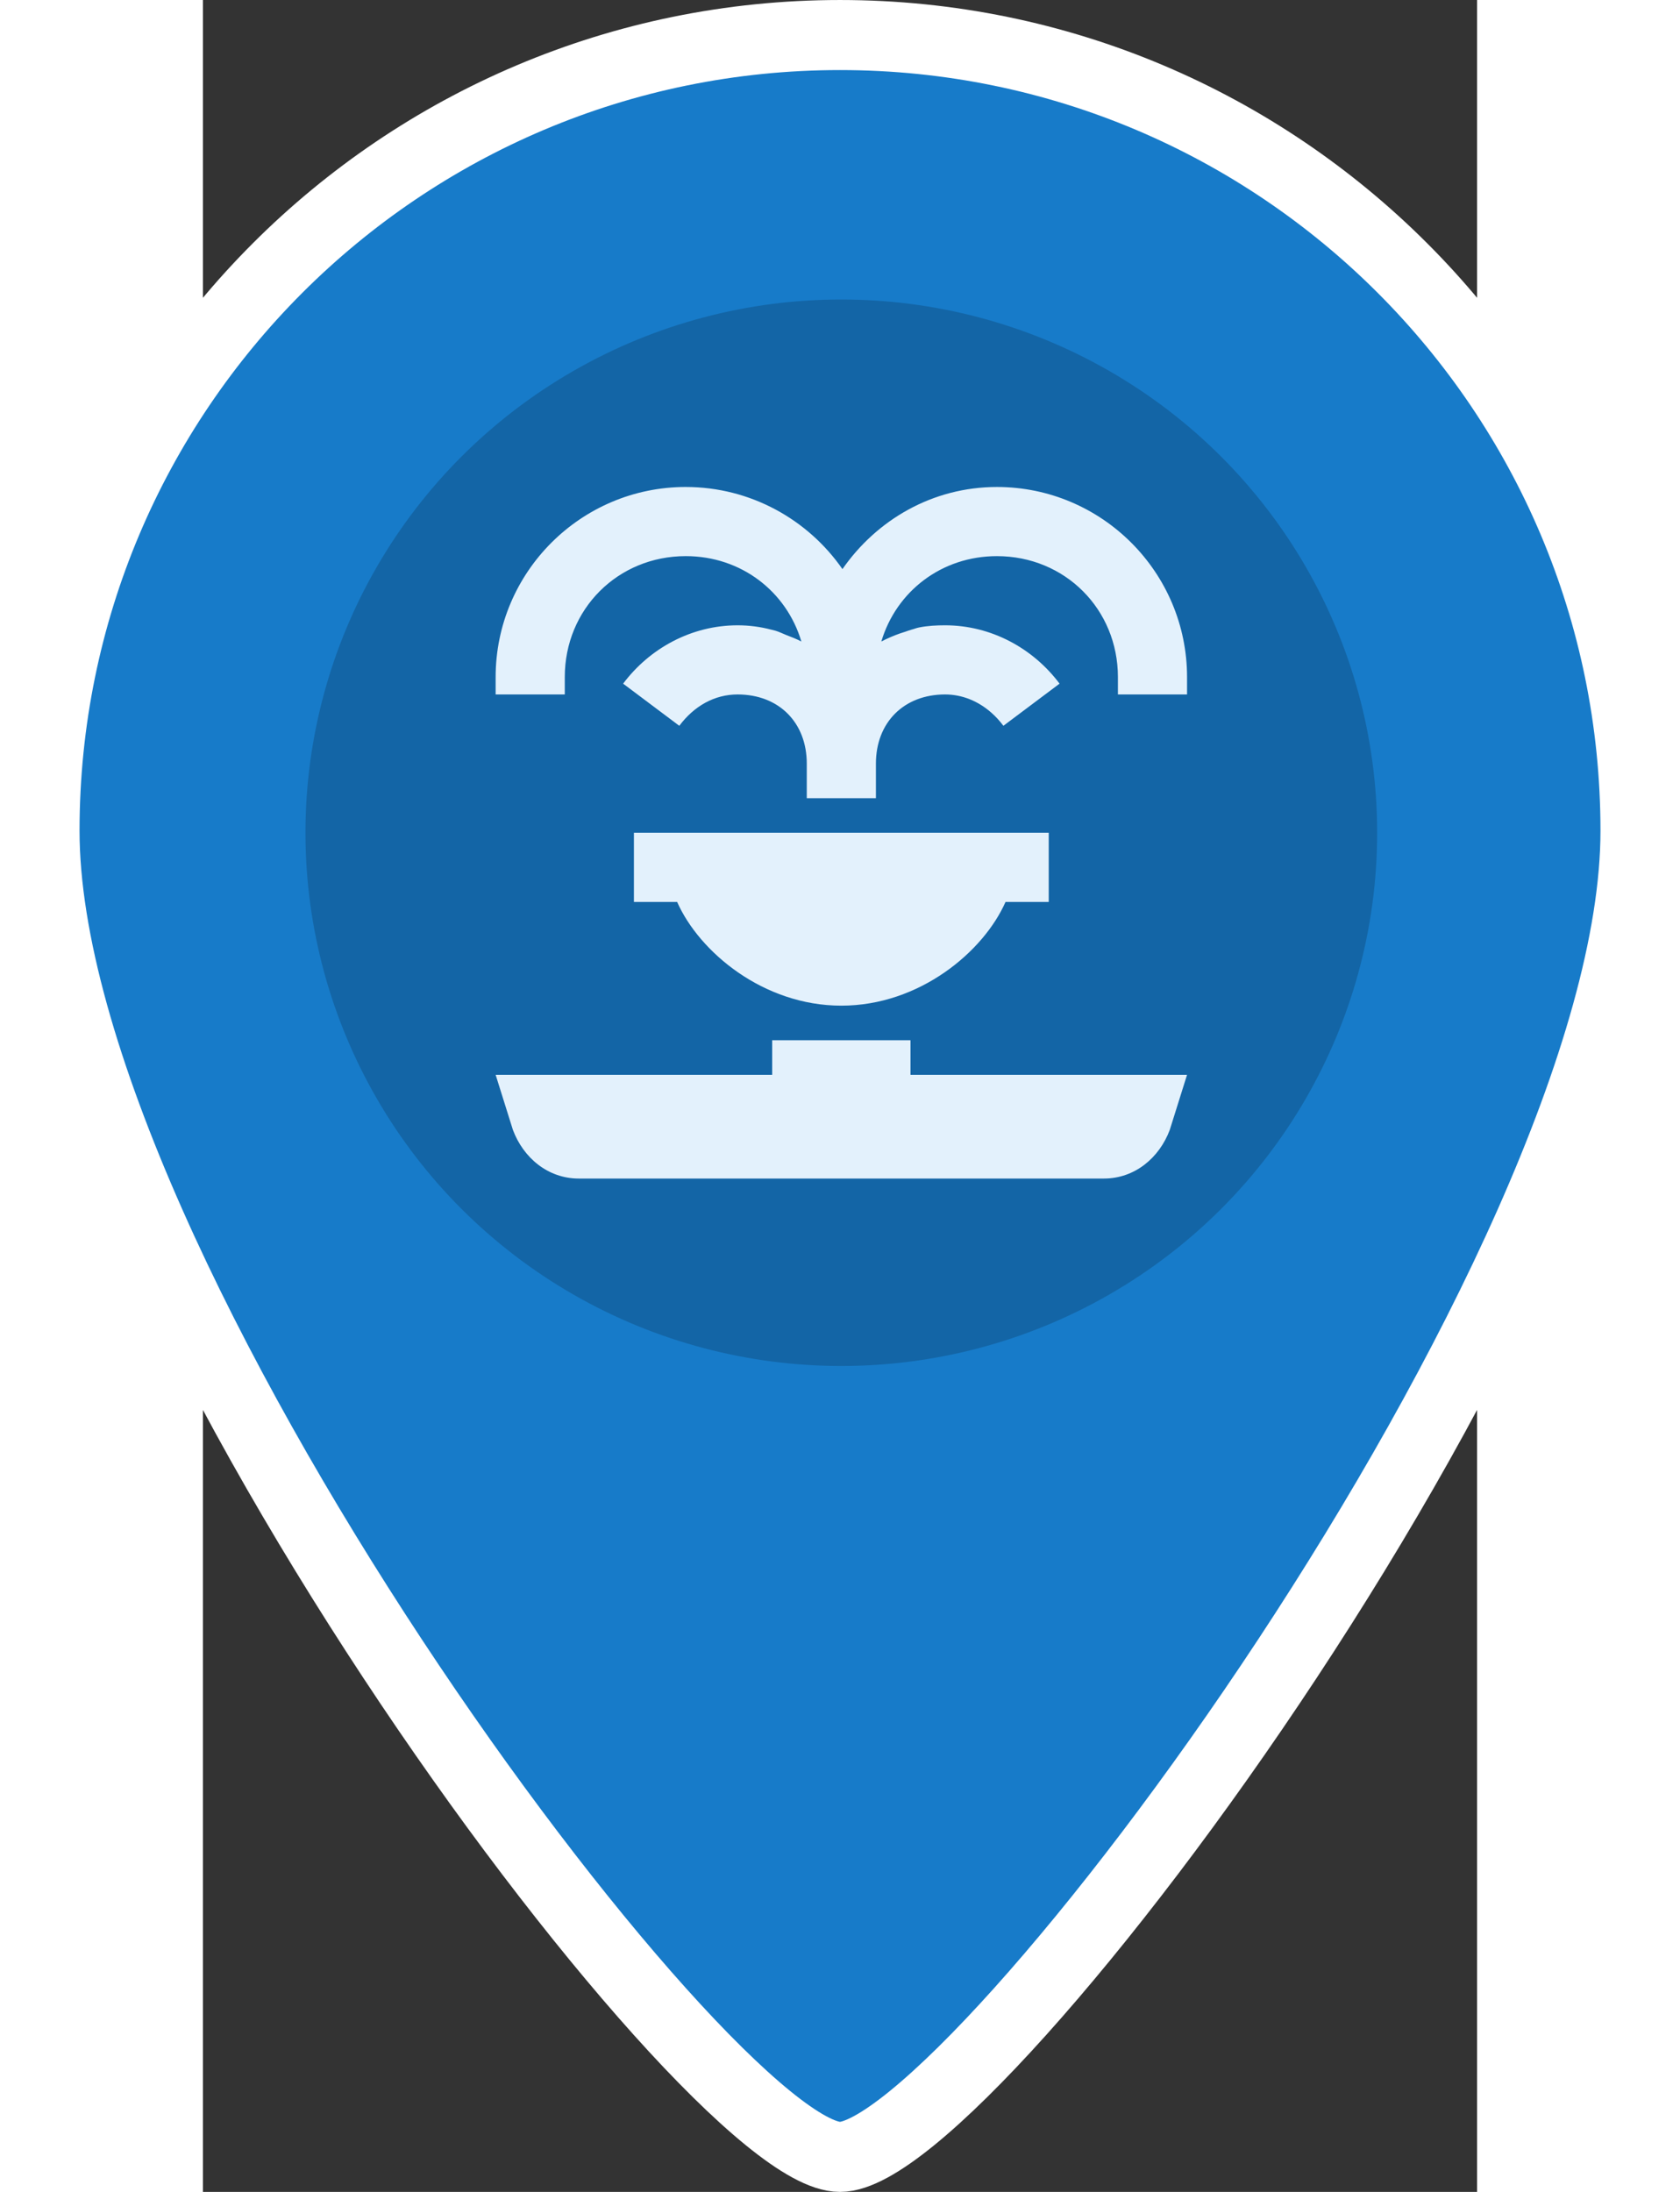 <svg xmlns="http://www.w3.org/2000/svg" width="46" height="60" version="1.1" viewBox="0 0 291.44 501.24">
 <rect x="0" y="0" width="291.44" height="501.24" fill="#333333" stroke="none"/>
 <g transform="translate(-96.888 8.012)" stroke="#fff" stroke-width="16.02" fill="#177bc9">
  <path d="m242.61 0c-100.48 0-181.96 81.473-181.96 181.96s151.63 303.26 181.96 303.26c30.326 0 181.96-202.78 181.96-303.26s-81.473-181.96-181.96-181.96z" stroke="#fff" stroke-width="16.02" fill="#177bc9"/>
 </g>
 <ellipse cx="146.02" cy="190.43" rx="122.57" ry="121.94" fill="#1365a6" stroke-width="1.87"/>
 <path d="m110.44 111.36c-23.985 0-43.49 19.505-43.49 43.49v3.954h15.815v-3.954c0-15.551 12.124-27.676 27.676-27.676 12.691 0 23.04 8.099 26.441 19.522-1.103-0.574-2.282-1.036-3.459-1.482-0.84-0.329-1.599-0.728-2.471-0.988-0.328-0.095-0.656-0.162-0.988-0.247-2.441-0.642-5.027-0.988-7.66-0.988-10.543 0-20.12 5.247-26.193 13.344l12.849 9.637c3.416-4.554 8.072-7.166 13.344-7.166 9.411 0 15.815 6.404 15.815 15.815v7.907h15.815v-7.907c0-9.411 6.403-15.815 15.815-15.815 3.954 0 7.628 1.545 10.626 4.201 0.999 0.885 1.864 1.827 2.718 2.965l12.849-9.637c-6.073-8.097-15.65-13.344-26.193-13.344-2.008 0-4.029 0.11-5.93 0.494-0.602 0.112-1.14 0.349-1.73 0.494-0.519 0.137-0.974 0.333-1.482 0.494-1.53 0.46-3.024 1.056-4.448 1.73-0.326 0.157-0.668 0.328-0.988 0.494 3.4-11.422 13.749-19.522 26.441-19.522 15.551 0 27.676 12.124 27.676 27.676v3.954h15.815v-3.954c0-23.985-19.505-43.49-43.49-43.49-14.73 0-27.506 7.522-35.336 18.78-7.859-11.321-21.032-18.78-35.83-18.78zm-11.861 79.074v15.815h9.884c5.045 11.416 19.7 23.722 37.56 23.722s32.515-12.306 37.56-23.722h9.884v-15.815zm31.629 47.444v7.907h-63.259l3.954 12.603c2.372 6.326 7.956 11.119 15.073 11.119h120.1c7.117 0 12.701-4.794 15.073-11.119l3.954-12.603h-63.259v-7.907h-31.629z" stroke-width="7.907" fill="#e3f1fc"/>
</svg>